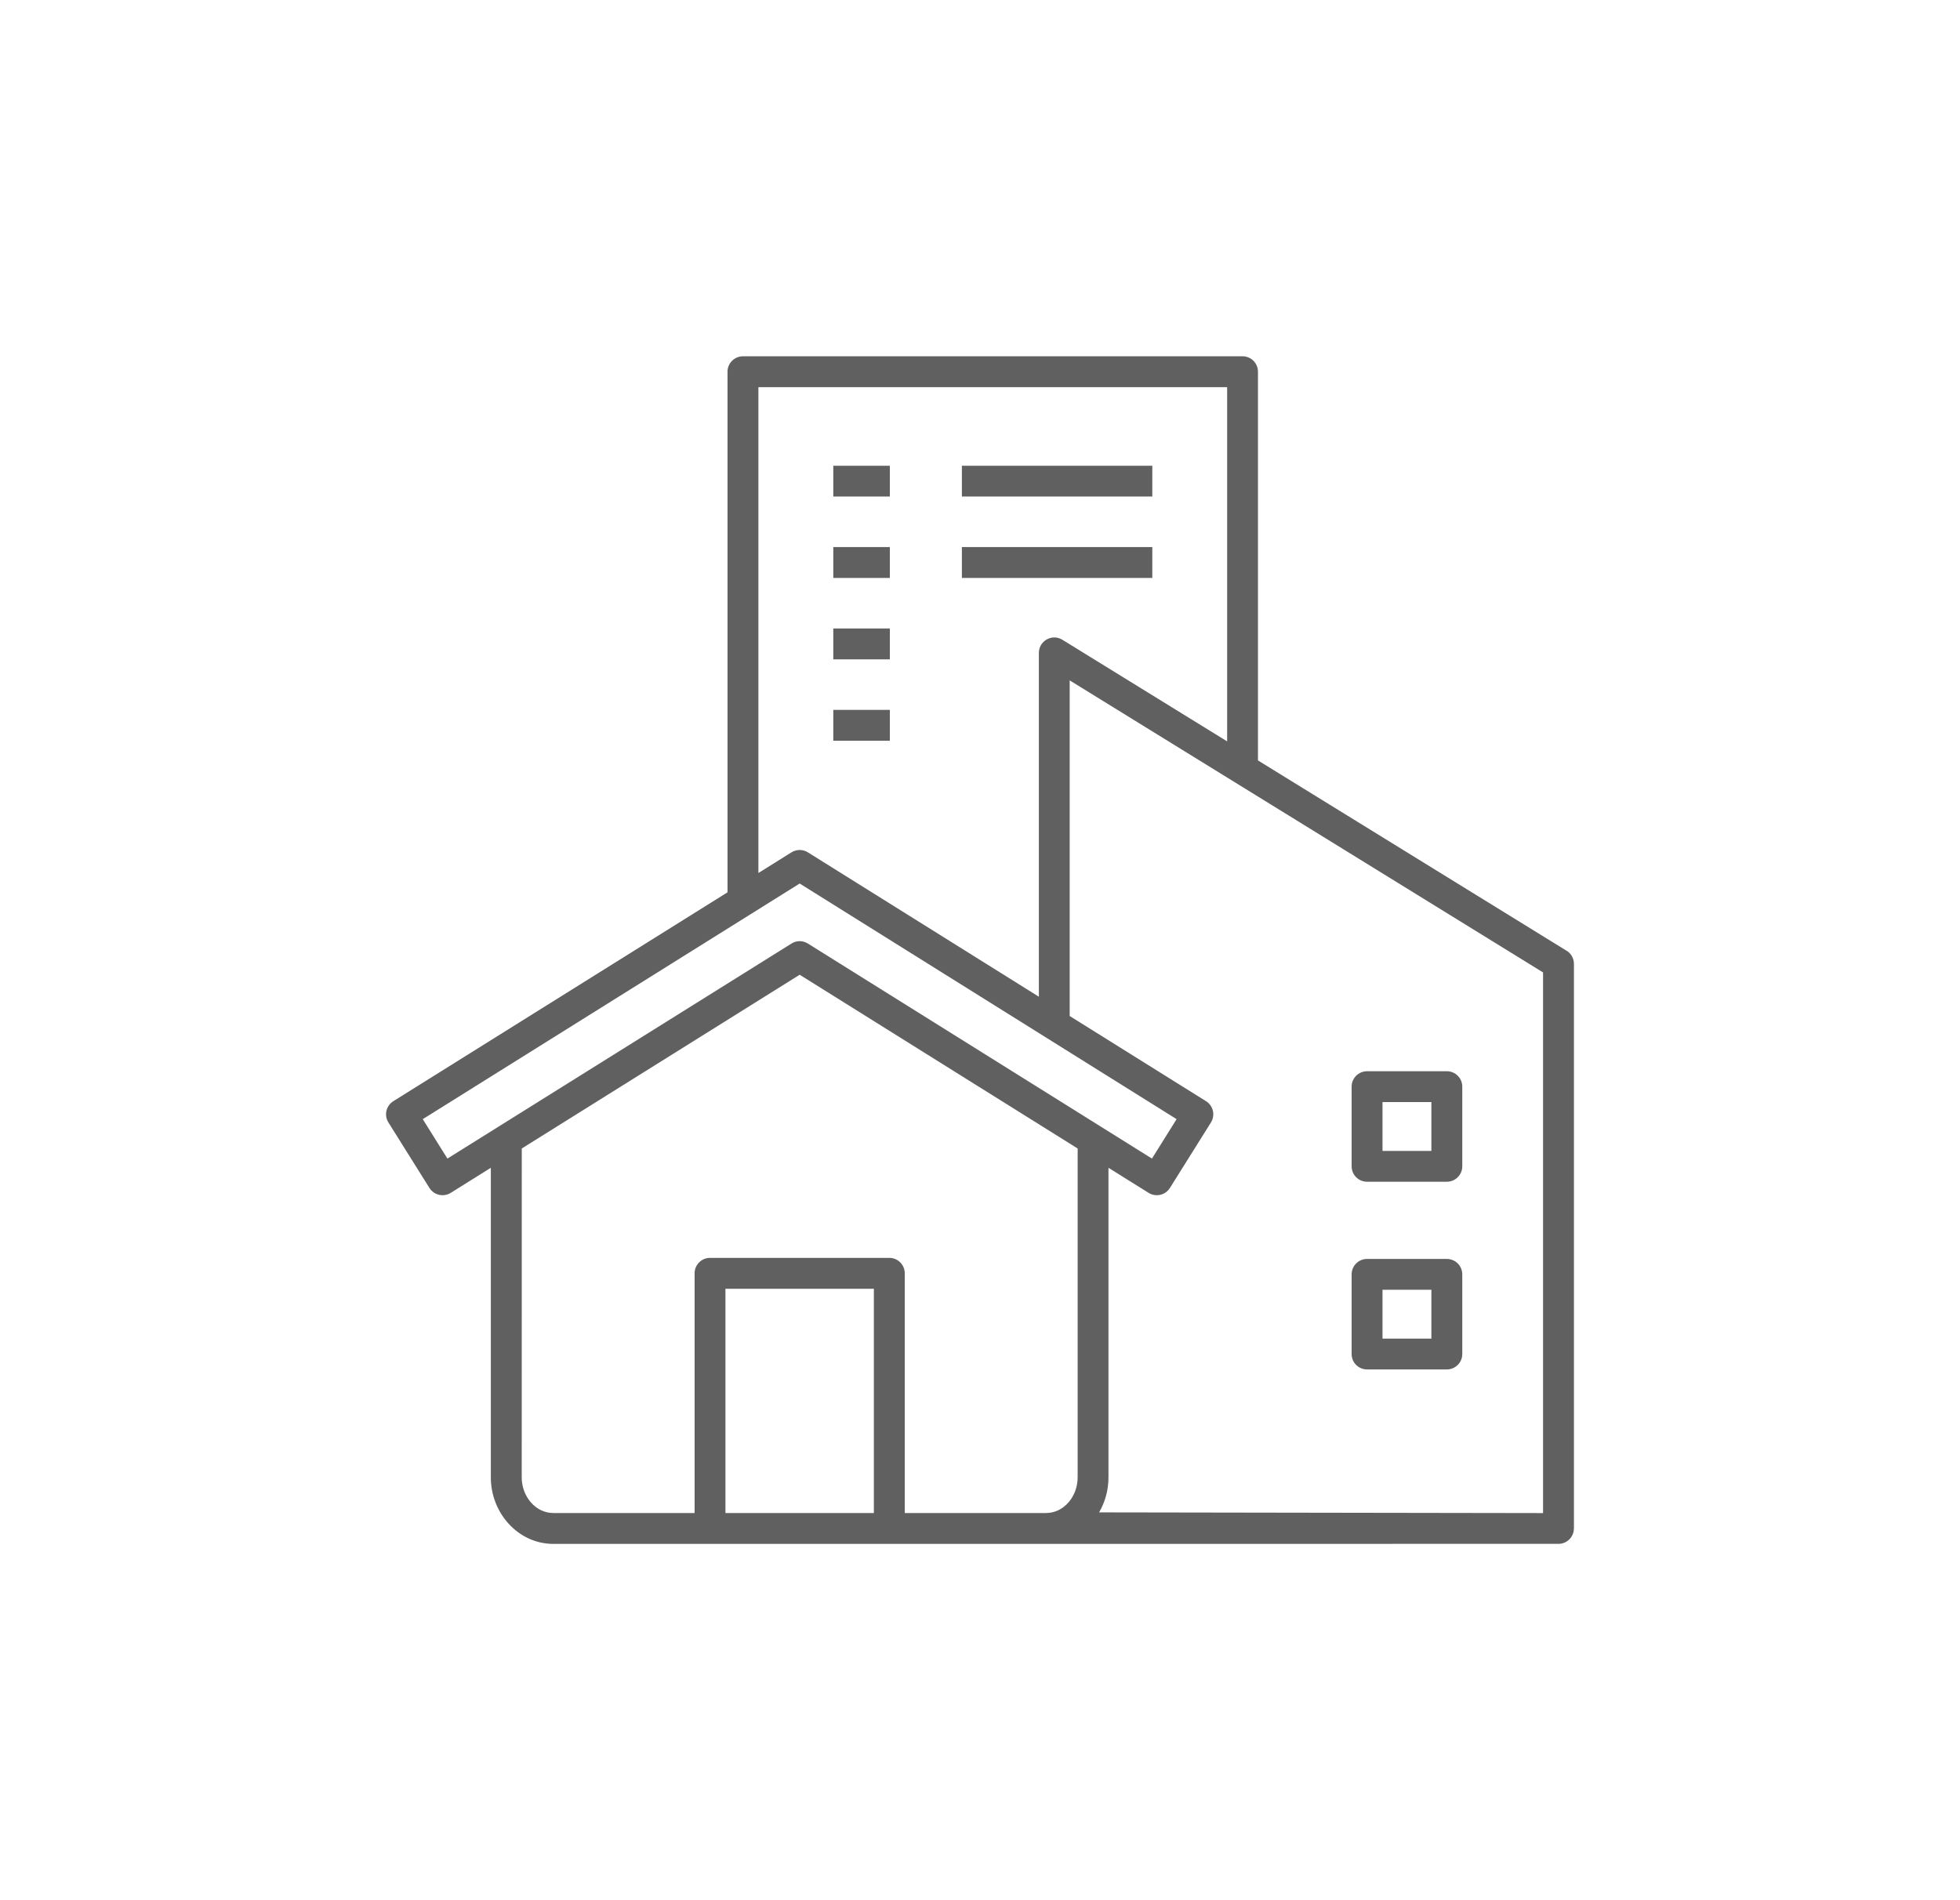 <svg width="33" height="32" viewBox="0 0 33 32" fill="none" xmlns="http://www.w3.org/2000/svg">
<path fill-rule="evenodd" clip-rule="evenodd" d="M18.528 18.969L19.395 19.511L19.81 18.847L13.464 14.879L7.118 18.847L7.533 19.511L13.324 15.891C13.405 15.838 13.513 15.834 13.601 15.889L18.528 18.969ZM23.017 18.04H24.36C24.503 18.04 24.62 18.156 24.62 18.299V19.641C24.62 19.785 24.503 19.901 24.36 19.901H23.017C22.873 19.901 22.757 19.785 22.757 19.641V18.299C22.757 18.156 22.874 18.04 23.017 18.04ZM24.1 18.559H23.277V19.382H24.1V18.559ZM23.017 21.201H24.36C24.503 21.201 24.62 21.317 24.62 21.461V22.803C24.62 22.946 24.503 23.062 24.36 23.062H23.017C22.873 23.062 22.757 22.946 22.757 22.803V21.461C22.757 21.317 22.874 21.201 23.017 21.201ZM24.1 21.72H23.277V22.543H24.1V21.72ZM16.195 9.213H19.401V9.733H16.195V9.213ZM16.195 7.843H19.401V8.362H16.195V7.843ZM14.03 11.955H14.982V12.474H14.03V11.955ZM14.03 10.584H14.982V11.104H14.03V10.584ZM14.03 9.213H14.982V9.733H14.03V9.213ZM14.03 7.843H14.982V8.362H14.03V7.843ZM12.249 15.027V6.26C12.249 6.116 12.366 6 12.509 6H20.921C21.064 6 21.18 6.116 21.18 6.26V12.806L26.357 15.999C26.442 16.042 26.5 16.13 26.5 16.232V25.74H26.499C26.499 25.883 26.383 25.999 26.24 25.999L9.318 26C8.723 26 8.264 25.479 8.264 24.881V19.666L7.588 20.089C7.466 20.164 7.306 20.127 7.23 20.005L6.539 18.902C6.463 18.78 6.501 18.62 6.623 18.544L12.249 15.027ZM20.661 12.485L17.887 10.774C17.713 10.666 17.491 10.794 17.491 10.994H17.491V16.785L13.604 14.355C13.523 14.303 13.415 14.299 13.327 14.353L12.769 14.702V6.52H20.661V12.485H20.661ZM18.505 25.469C18.605 25.298 18.663 25.096 18.663 24.881V19.666L19.34 20.089C19.462 20.164 19.622 20.127 19.698 20.005L20.389 18.902C20.464 18.78 20.427 18.62 20.305 18.544L18.01 17.11V11.458L25.98 16.376V25.481L18.505 25.469ZM8.785 19.341L13.464 16.415L18.144 19.341V24.881C18.144 25.194 17.918 25.48 17.61 25.48H15.233V21.443C15.233 21.299 15.117 21.183 14.973 21.183H11.955C11.811 21.183 11.695 21.299 11.695 21.443V25.48H9.318C9.011 25.48 8.784 25.194 8.784 24.881L8.785 19.341ZM12.214 25.48H14.713V21.703H12.214V25.48Z" fill="#606060"/>
</svg>
